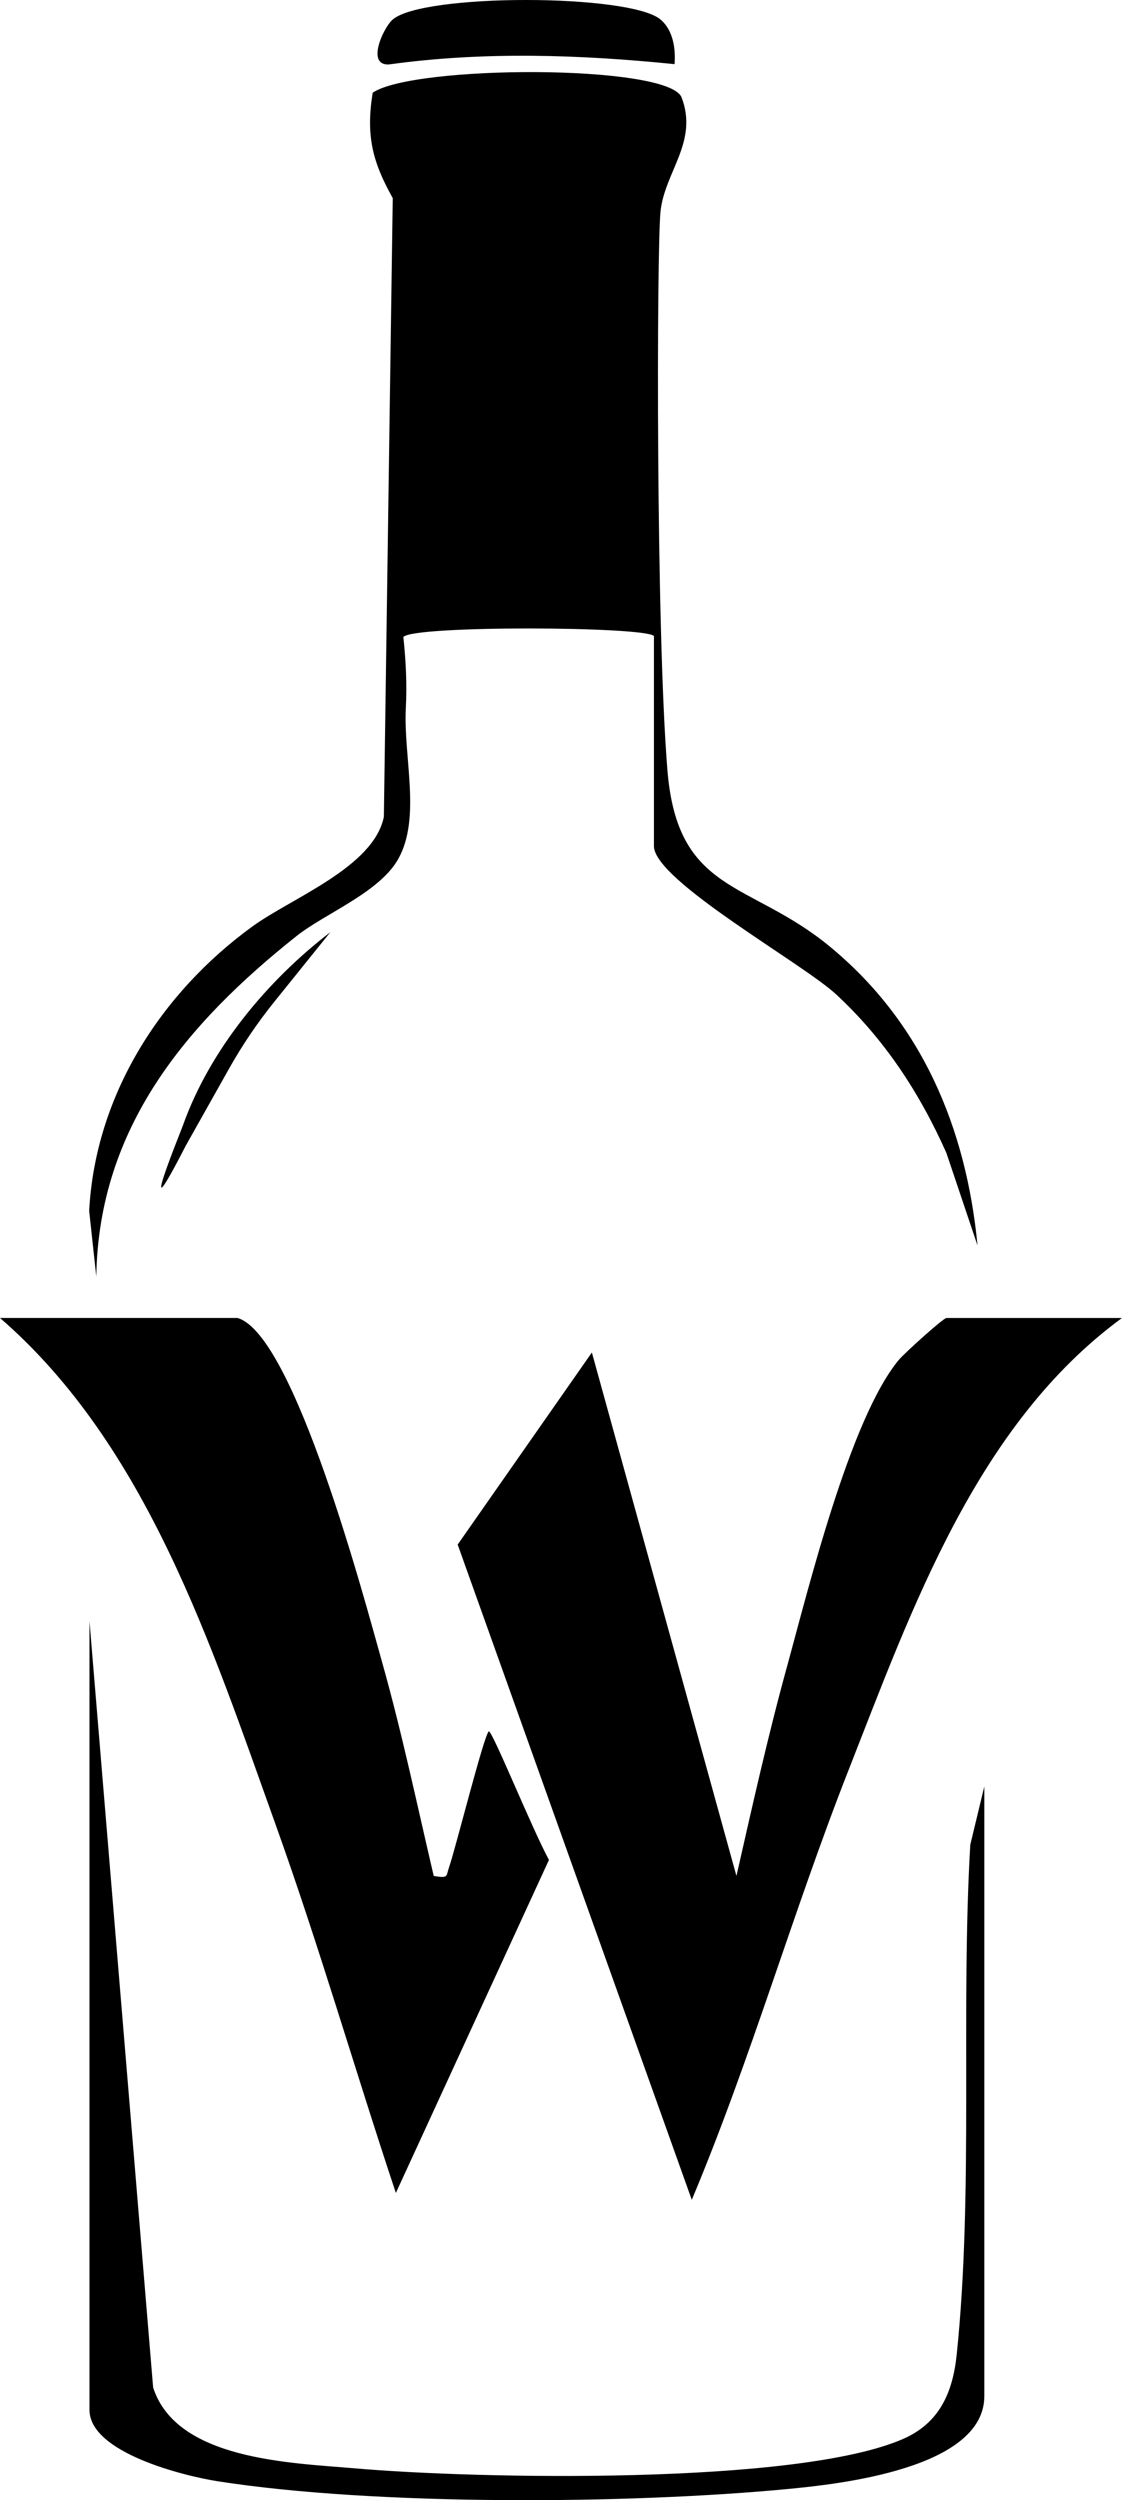 <svg id="_Слой_2" data-name="Слой 2"  xmlns="http://www.w3.org/2000/svg" viewBox="0 0 827.95 1843.49">
    <g id="_Слой_1-2">
        <g>
            <path class="cls-1" d="M482.55,468.92c-7-7.06-177.78-7.93-184.89.77,1.87,17.94,2.74,34.87,1.81,52.35-1.89,35.96,11.46,80.81-5.56,111.26-13.87,24.81-54.07,40.19-75.14,56.93-80.99,64.32-146.05,140.98-147.71,251.05l-5.26-48.46c4.57-85.44,53.01-160.74,120.46-209.72,29-21.06,89.4-43.6,97-80.77l6.56-456.25c-15.01-26.81-19.89-46.02-14.81-77.72,30.05-20.45,216.35-21.11,227.82,3.13,12.92,33.04-12.65,55.56-15.45,84.8-2.79,29.15-3.37,308.19,5.15,411.86,7.49,91.16,60.42,81.04,119.43,129.46,68.2,55.96,101,133.81,109.39,220.78l-23.03-68.4c-19.72-44.13-45.51-83.64-81.31-116.79-25.05-23.19-134.46-83.94-134.46-109.35v-154.92Z"/>
            <path class="cls-1" d="M827.95,971.79c-107.18,78.52-154.86,213.93-201.99,333.9-41.01,104.4-72.01,212.93-115.48,316.33l-172.75-483.14,99.03-141.64,106.68,385.97c11.63-51.18,23.12-102.82,37.06-153.44,15.94-57.9,46.61-183.53,82.76-227.08,4.05-4.87,32.82-30.88,35.15-30.88h129.53Z"/>
            <path class="cls-1" d="M175.24,971.79c41.95,11.94,94.1,209,106.75,253.89,14.6,51.81,25.81,105.15,38.07,157.55,11.12,1.79,8.95.36,11.31-6.43,4.94-14.22,25.5-96.66,29.31-100.23,2.66-.49,31.14,70.11,44.4,94.84l-112.96,245.53c-30.09-90.26-56.66-182.27-88.85-271.9-47.39-131.98-94.93-279.41-203.27-373.25h175.24Z"/>
            <path class="cls-1" d="M66.03,1195.28l46.97,565.1c17.2,53.59,101.76,55.52,148.65,59.61,90.46,7.89,326.6,12.54,404.86-21.7,26.72-11.69,36.55-34.15,39.46-62.13,12.52-120.32,2.88-254.2,10.03-376.01l10.36-42.97v449.53c0,53.48-107.29,64.93-144.82,68.51-117.73,11.24-304.44,12.49-420.87-5.68-24.44-3.81-94.64-20.97-94.64-52.67v-581.6Z"/>
            <path class="cls-1" d="M497.78,47.3c-70.02-7.06-140.73-9.48-210.75.22-16.91.97-4.42-26.74,2.67-33.03,21.92-19.43,175.37-19.2,197.79-.04,9.26,7.91,11.14,21.33,10.29,32.85Z"/>
            <path class="cls-1" d="M137.08,844.76c-38.58,75.14-3.94-9.79-2.14-14.84,19.91-55.98,62.27-106.92,108.82-142.58l-41.37,51.34c-12.42,15.42-23.55,31.84-33.26,49.1l-32.05,56.98Z"/>
        </g>
    </g>
</svg>
